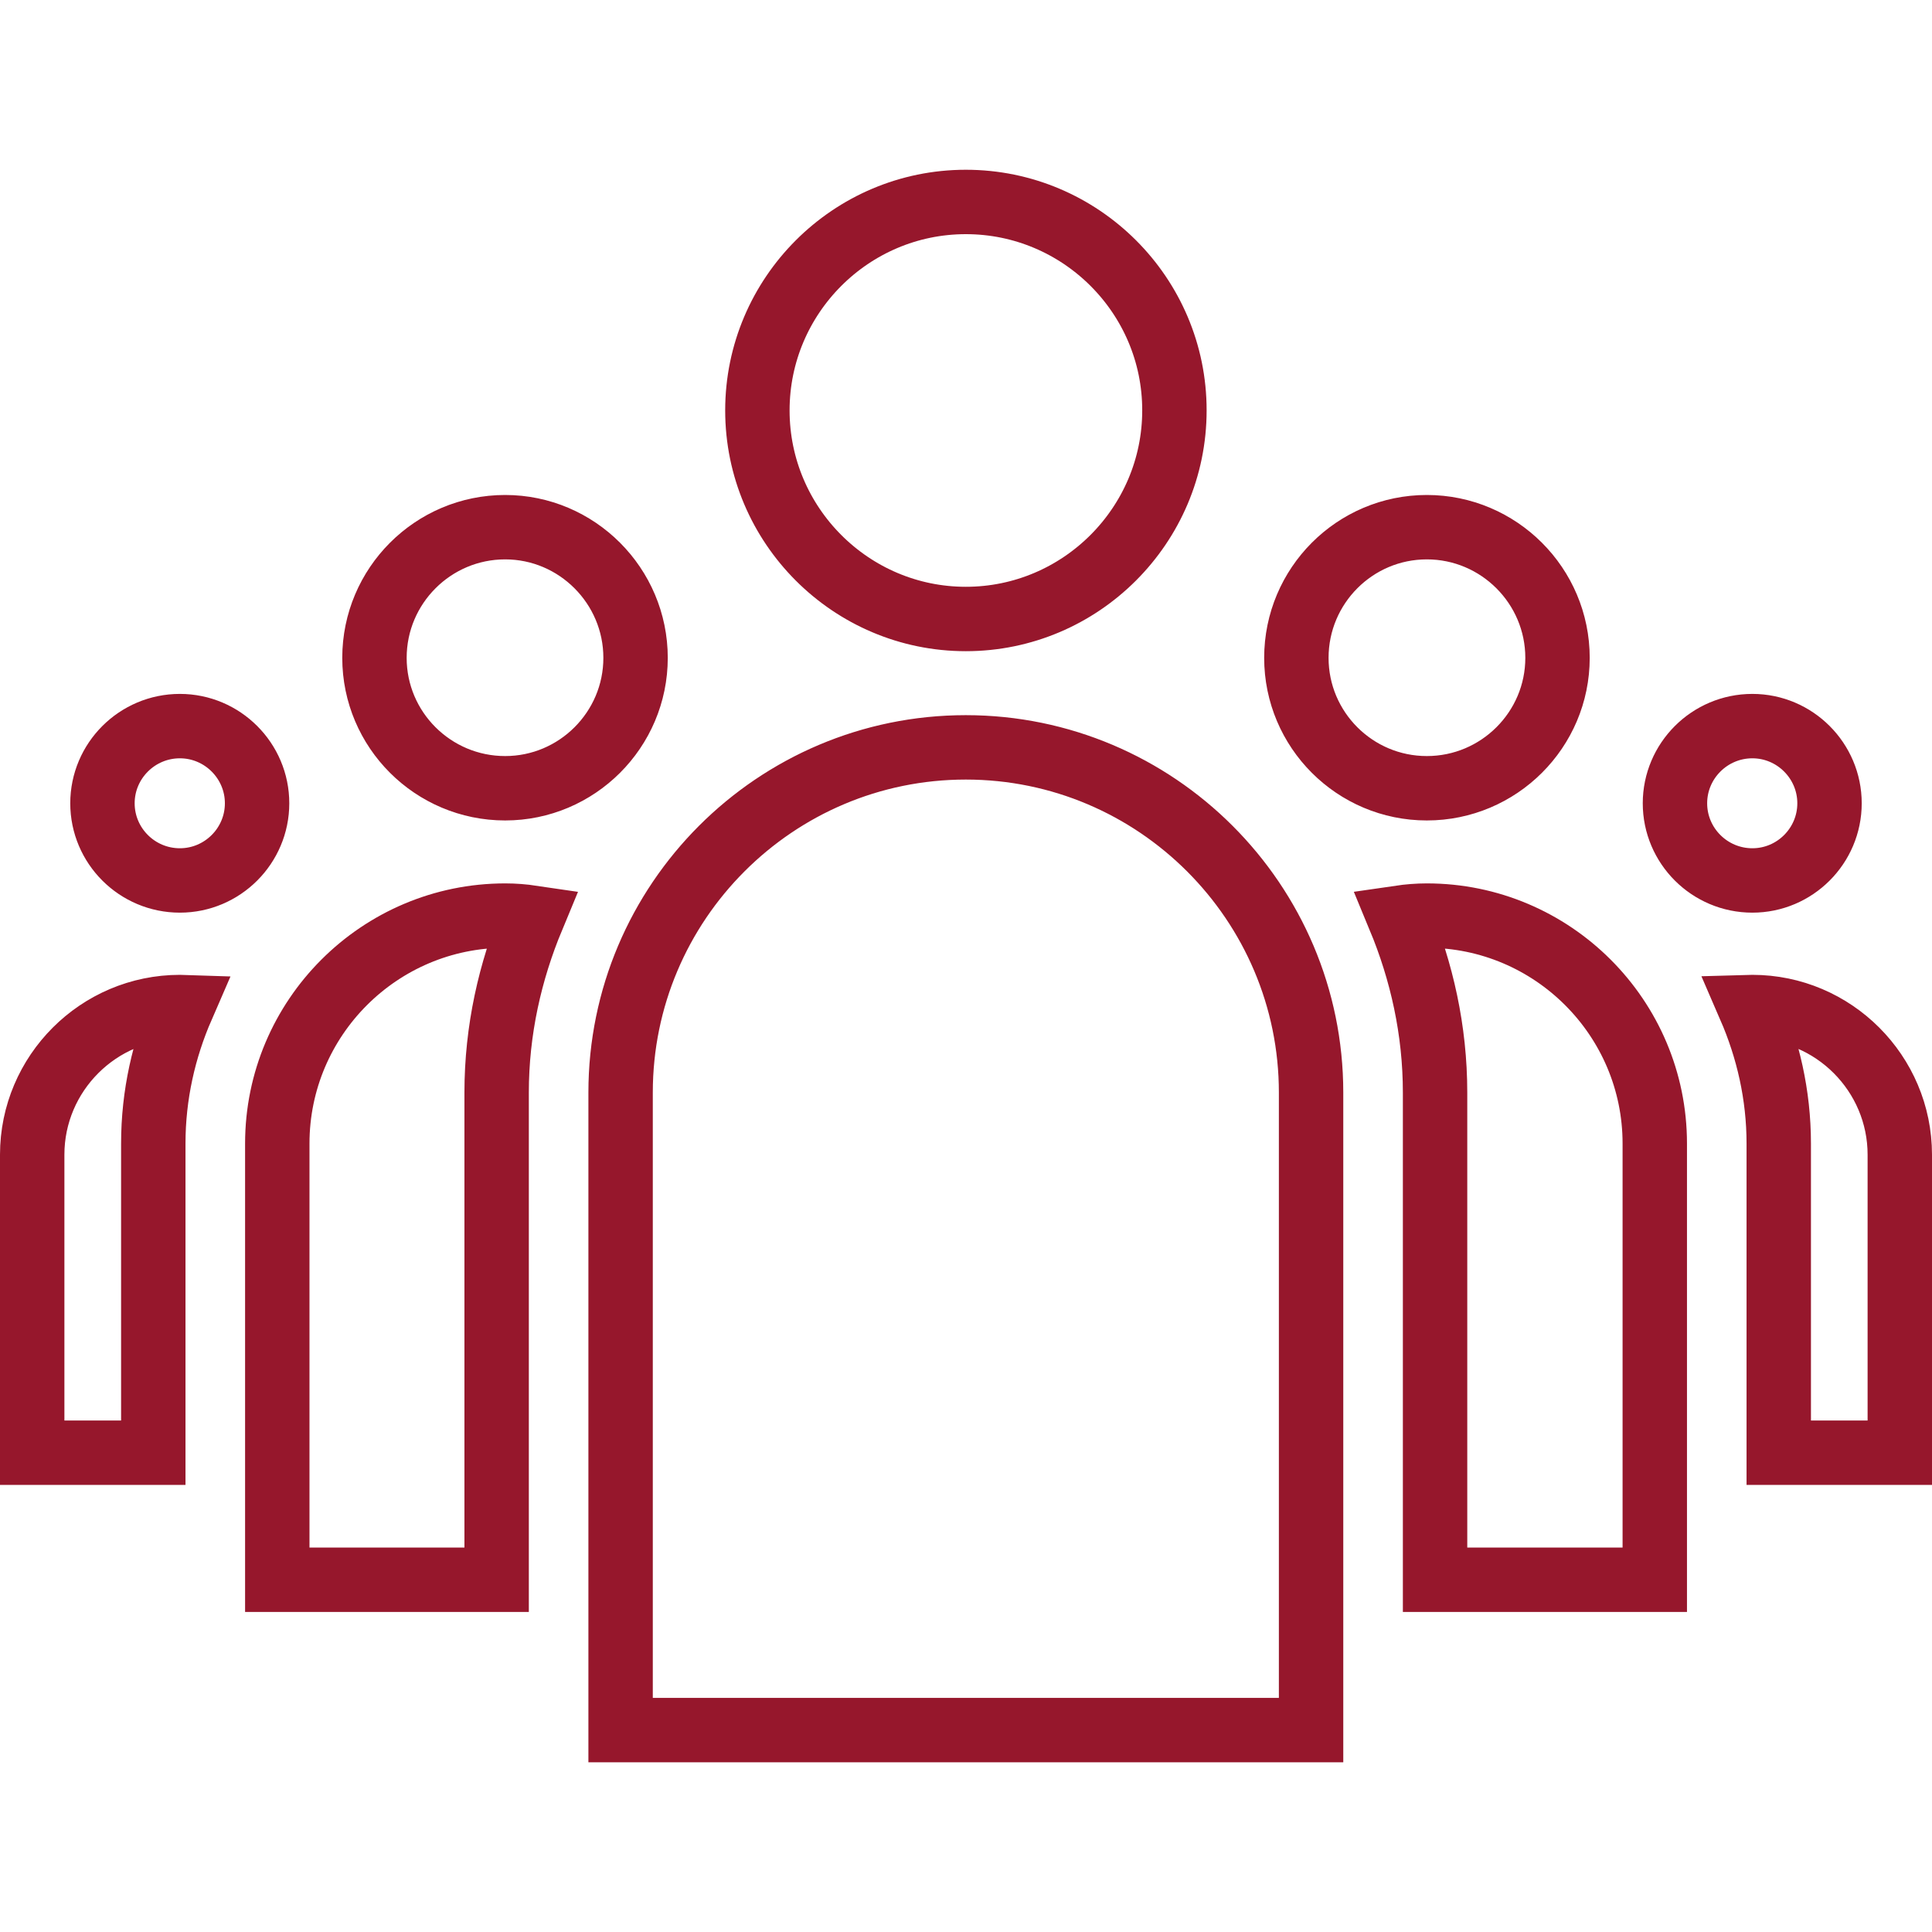 <svg width="90" height="90" viewBox="0 0 90 90" fill="none" xmlns="http://www.w3.org/2000/svg">
<path d="M54.709 19.117V19.119C54.709 24.471 50.345 28.835 44.992 28.835C39.641 28.835 35.282 24.472 35.282 19.119C35.282 13.766 39.644 9.408 44.992 9.408C50.347 9.408 54.713 13.766 54.709 19.117ZM78.026 37.42C78.026 35.443 79.641 33.825 81.632 33.825C83.611 33.825 85.226 35.441 85.226 37.42C85.226 39.401 83.612 41.015 81.632 41.015C79.64 41.015 78.026 39.399 78.026 37.42ZM4.773 37.42C4.773 35.443 6.387 33.825 8.379 33.825C10.361 33.825 11.976 35.441 11.976 37.42C11.976 39.4 10.361 41.015 8.379 41.015C6.386 41.015 4.773 39.399 4.773 37.42ZM60.39 30.646C60.39 27.286 63.114 24.558 66.467 24.558C69.823 24.558 72.555 27.292 72.555 30.646C72.555 33.993 69.826 36.72 66.467 36.72C63.112 36.72 60.39 33.996 60.39 30.646ZM88.5 67.672H82.861V53.271C82.861 50.997 82.359 48.857 81.516 46.913C81.555 46.912 81.593 46.912 81.632 46.912C85.409 46.912 88.5 50.001 88.5 53.791V67.672ZM17.444 30.646C17.444 27.288 20.174 24.558 23.532 24.558C26.875 24.558 29.607 27.29 29.607 30.646C29.607 33.995 26.878 36.72 23.532 36.72C20.171 36.72 17.444 33.994 17.444 30.646ZM8.379 46.912C8.413 46.912 8.447 46.912 8.481 46.913C7.634 48.861 7.141 51.001 7.141 53.271V67.672H1.5V53.791C1.5 50.001 4.592 46.912 8.379 46.912ZM77.086 73.59H66.851V50.896C66.851 47.986 66.229 45.252 65.191 42.749C65.615 42.687 66.04 42.652 66.468 42.652C72.318 42.652 77.086 47.411 77.086 53.271V73.59ZM23.135 50.896V73.59H12.917V53.271C12.917 47.417 17.679 42.652 23.538 42.652C23.962 42.652 24.382 42.686 24.801 42.748C23.761 45.25 23.135 47.985 23.135 50.896ZM61.075 50.896V80.594H28.91V50.896C28.91 42.028 36.118 34.815 44.991 34.815C53.857 34.815 61.075 42.029 61.075 50.896Z" stroke="#96172C" stroke-width="3"/>
</svg>
